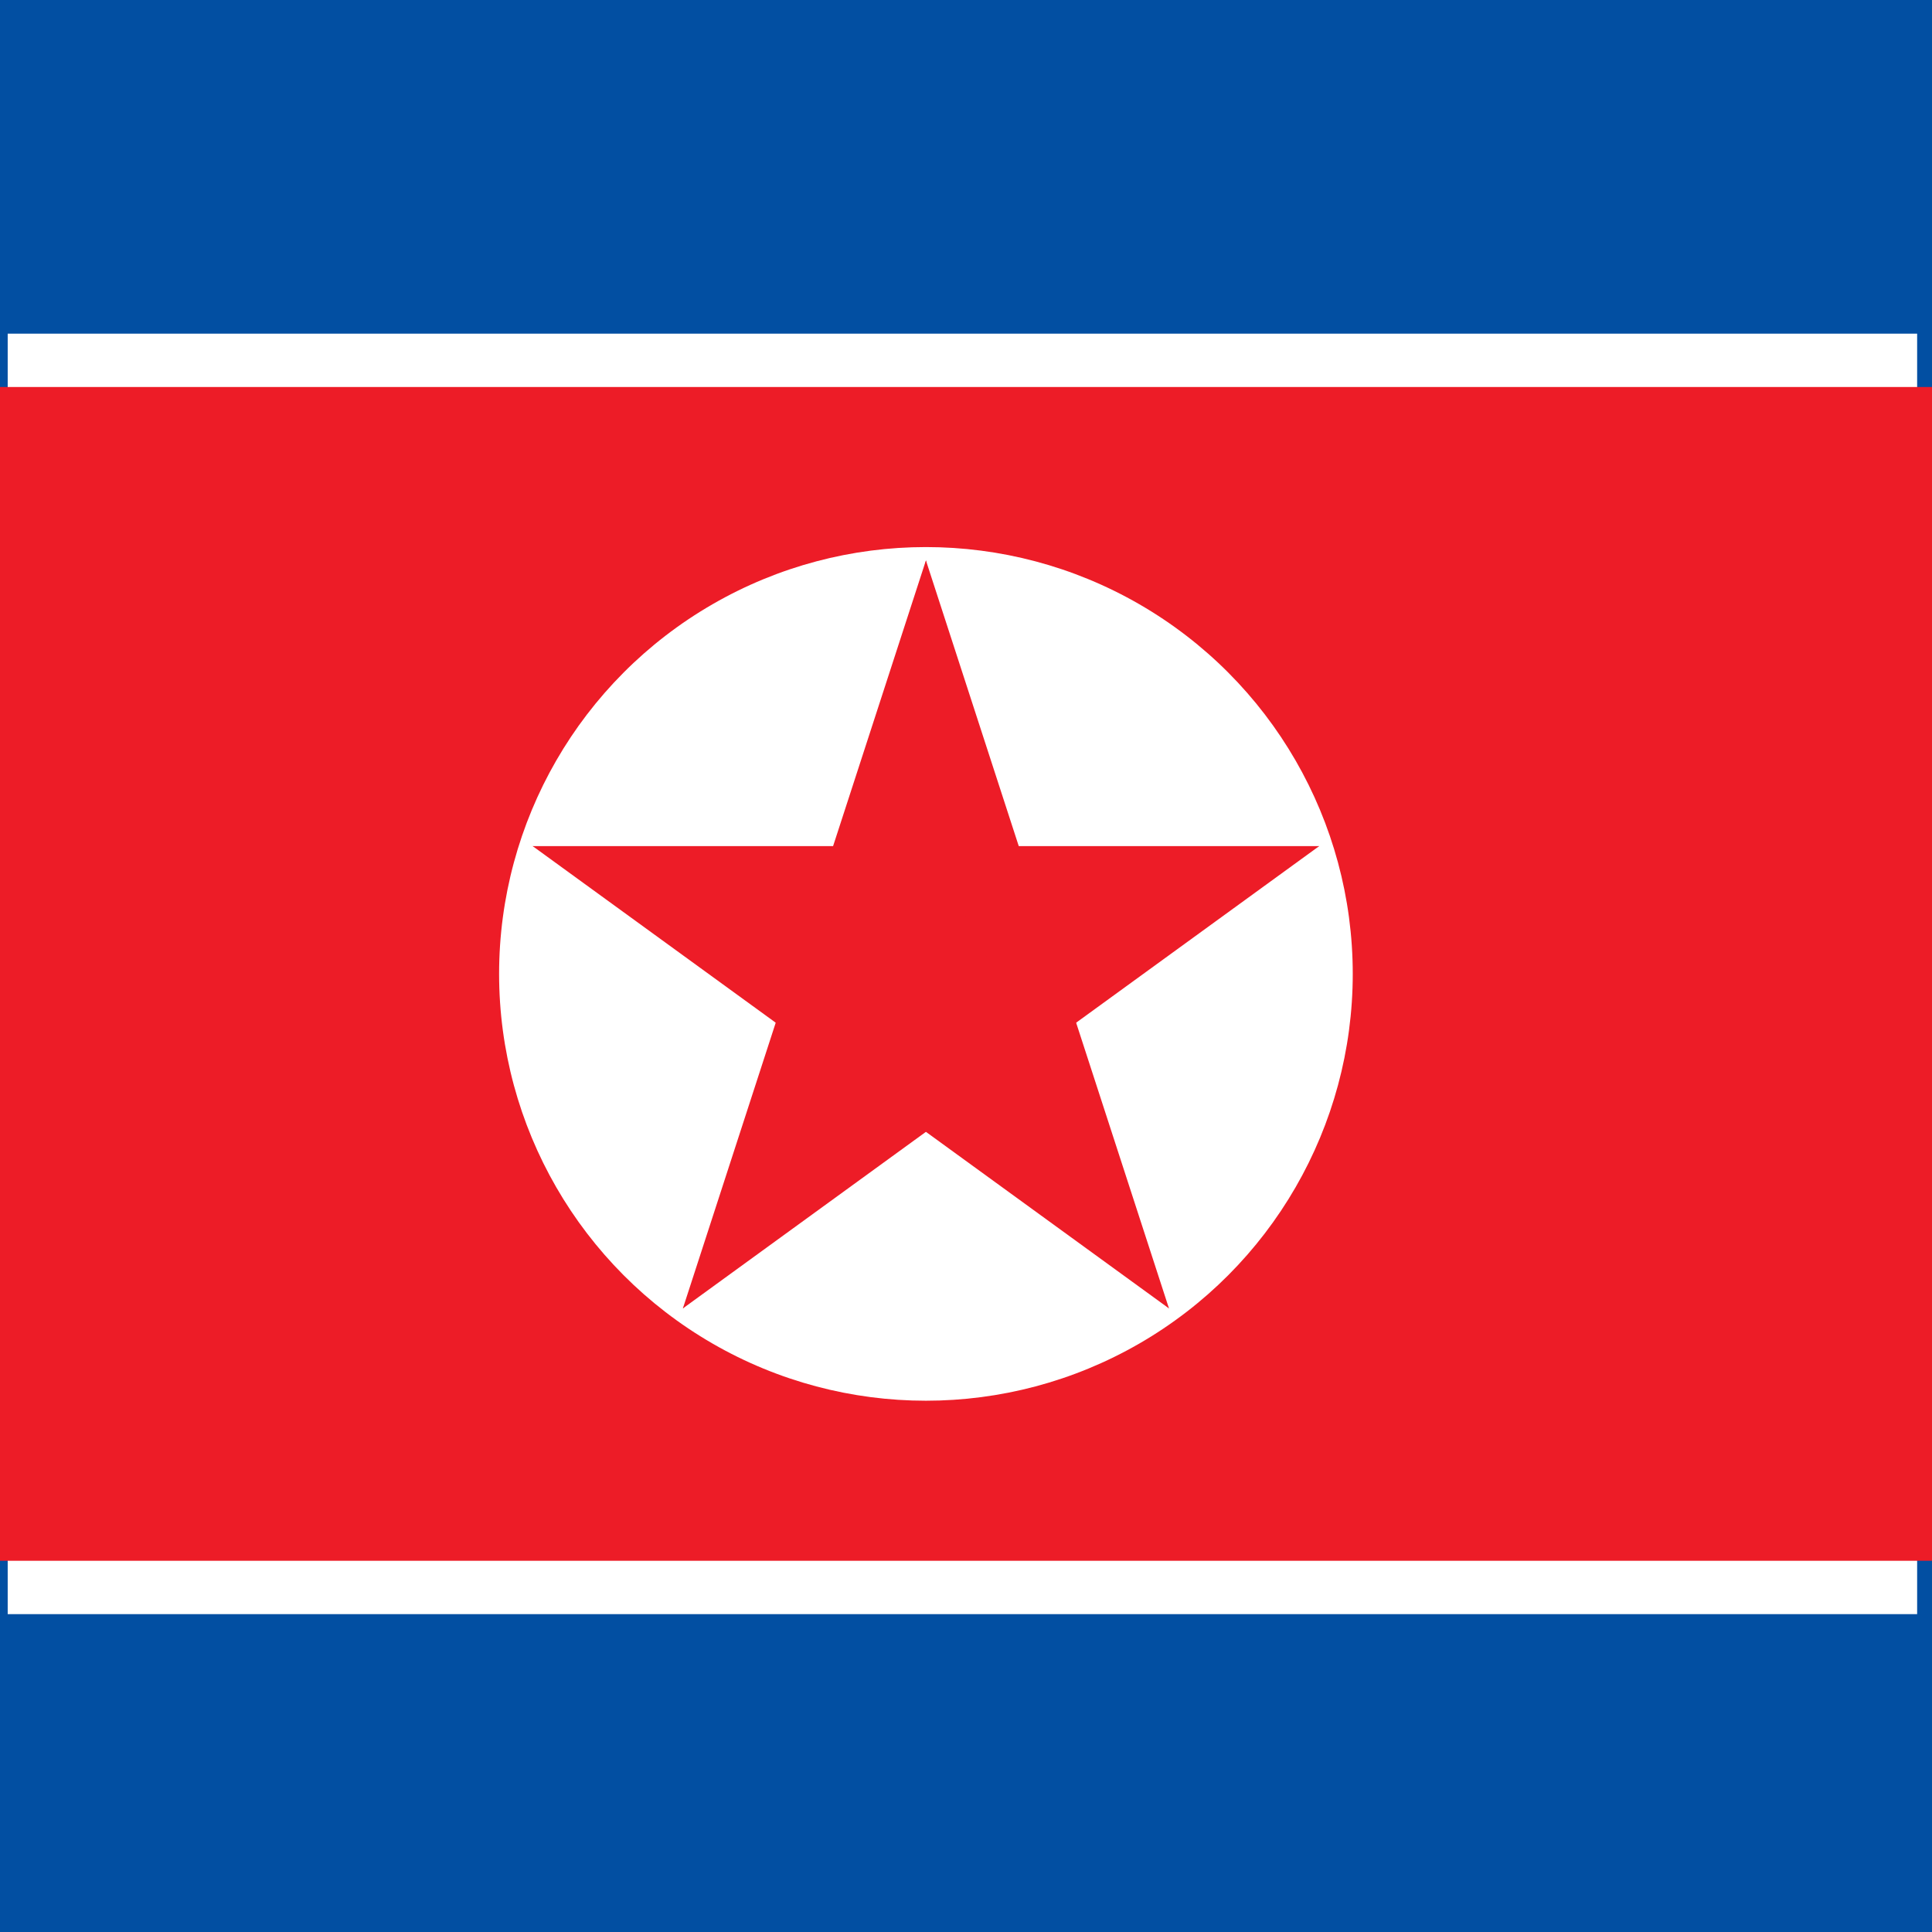 <?xml version="1.0" encoding="UTF-8" standalone="no"?>
<!-- Generator: Adobe Illustrator 16.0.0, SVG Export Plug-In . SVG Version: 6.00 Build 0)  -->

<svg
   version="1.1"
   id="Layer_1"
   x="0px"
   y="0px"
   width="280px"
   height="280px"
   viewBox="0 0 280 280"
   enable-background="new 0 0 280 280"
   xml:space="preserve"
   sodipodi:docname="dprk.svg"
   inkscape:version="1.4 (e7c3feb100, 2024-10-09)"
   xmlns:inkscape="http://www.inkscape.org/namespaces/inkscape"
   xmlns:sodipodi="http://sodipodi.sourceforge.net/DTD/sodipodi-0.dtd"
   xmlns:xlink="http://www.w3.org/1999/xlink"
   xmlns="http://www.w3.org/2000/svg"
   xmlns:svg="http://www.w3.org/2000/svg"><defs
   id="defs216276">
	
	
	
</defs><sodipodi:namedview
   id="namedview216274"
   pagecolor="#ffffff"
   bordercolor="#666666"
   borderopacity="1.0"
   inkscape:pageshadow="2"
   inkscape:pageopacity="0.0"
   inkscape:pagecheckerboard="0"
   showgrid="false"
   inkscape:zoom="0.74285714"
   inkscape:cx="251.73077"
   inkscape:cy="238.94231"
   inkscape:window-width="1600"
   inkscape:window-height="833"
   inkscape:window-x="0"
   inkscape:window-y="0"
   inkscape:window-maximized="1"
   inkscape:current-layer="layer1"
   inkscape:showpageshadow="2"
   inkscape:deskcolor="#d1d1d1" />
<g
   inkscape:groupmode="layer"
   id="layer2"
   inkscape:label="BG" />
<g
   inkscape:groupmode="layer"
   id="layer1"
   inkscape:label="Logo"><rect
     fill="#024fa2"
     width="280"
     height="280"
     id="rect1"
     x="0"
     y="0"
     style="stroke-width:5.5" /><rect
     fill="#ffffff"
     y="48.356"
     width="276.731"
     height="185.577"
     id="rect2"
     x="1.115"
     style="stroke-width:5.452" /><rect
     fill="#ed1c27"
     y="56.088"
     width="280"
     height="170.112"
     id="rect3"
     x="0"
     style="stroke-width:5.484" /><circle
     fill="#ffffff"
     cx="134.192"
     cy="141.144"
     r="61.859"
     id="circle3"
     style="stroke-width:7.732" /><g
     id="star"
     transform="matrix(59.926,0,0,59.926,134.192,141.144)"
     fill="#ed1c27"><g
       id="cone"><polygon
         id="triangle"
         points="0,1 0.5,1 0,0 "
         transform="rotate(18,3.157,-0.5)" /><use
         xlink:href="#triangle"
         transform="scale(-1,1)"
         id="use12" /></g><use
       xlink:href="#cone"
       transform="rotate(72)"
       id="use14" /><use
       xlink:href="#cone"
       transform="rotate(-72)"
       id="use16" /><use
       xlink:href="#cone"
       transform="rotate(144)"
       id="use18" /><use
       xlink:href="#cone"
       transform="rotate(-144)"
       id="use20" /></g></g></svg>
